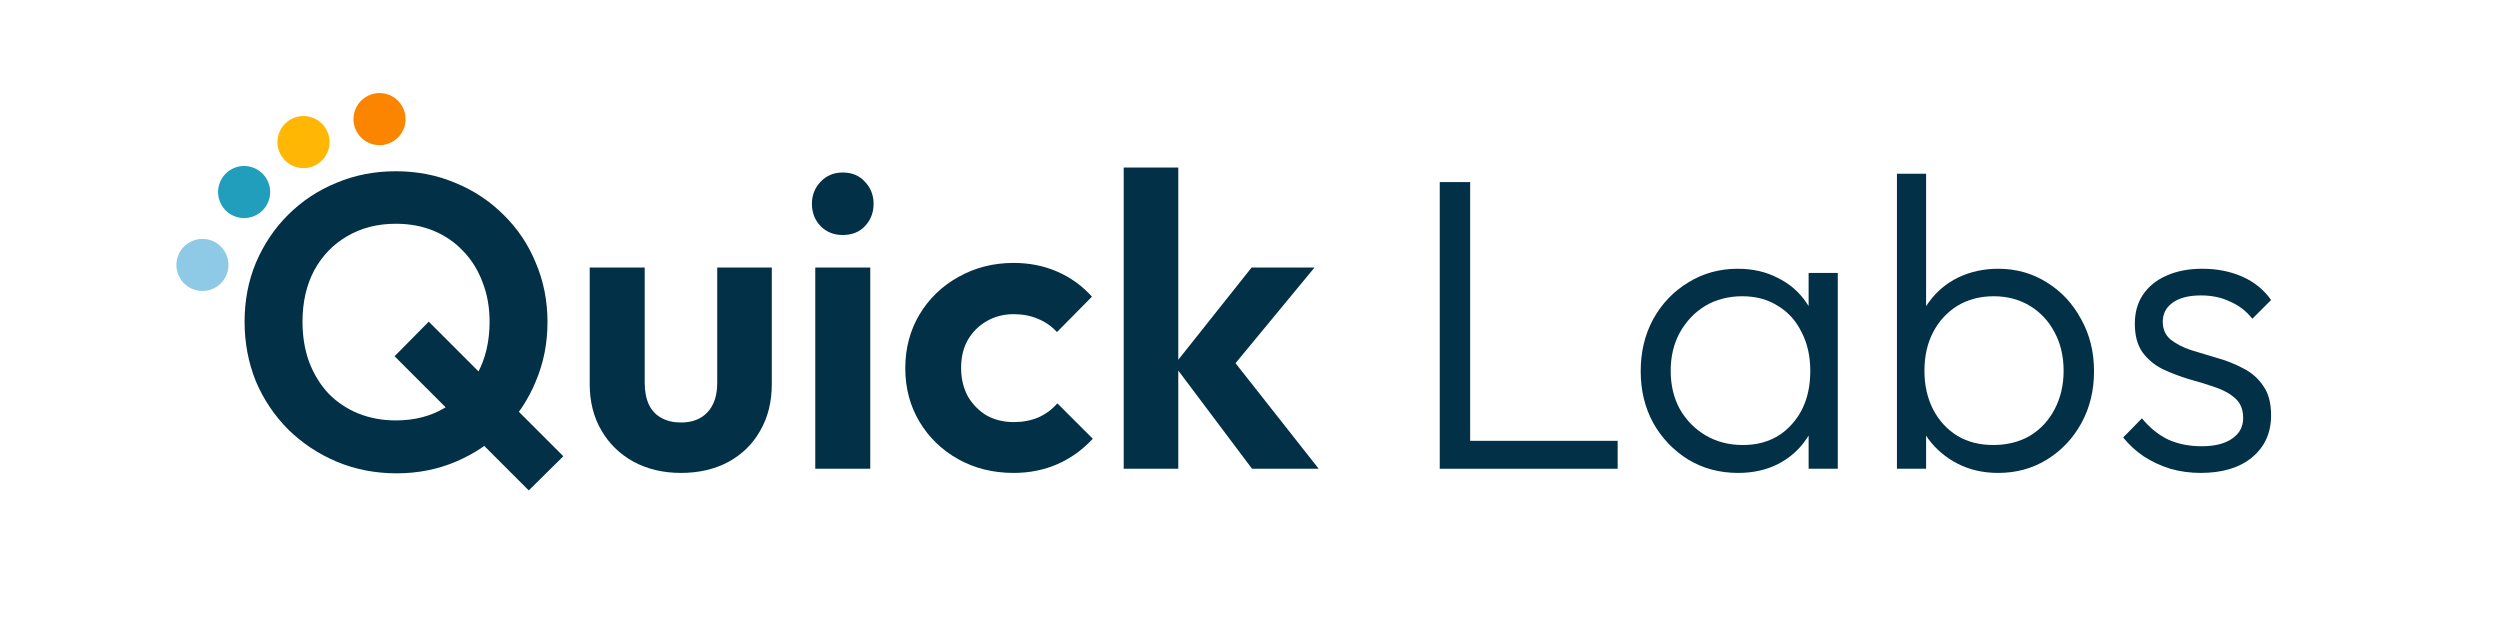 <svg width="240" height="60" viewBox="0 0 240 60" fill="none" xmlns="http://www.w3.org/2000/svg">
<path d="M38.08 45.44C36.027 45.44 34.107 45.067 32.32 44.32C30.56 43.573 29.013 42.547 27.68 41.24C26.347 39.907 25.307 38.36 24.56 36.6C23.84 34.813 23.48 32.907 23.48 30.88C23.48 28.853 23.84 26.973 24.56 25.24C25.307 23.48 26.333 21.947 27.64 20.64C28.973 19.307 30.52 18.28 32.28 17.56C34.04 16.813 35.947 16.44 38 16.44C40.053 16.44 41.96 16.813 43.72 17.56C45.48 18.28 47.027 19.307 48.36 20.64C49.693 21.947 50.72 23.48 51.44 25.24C52.187 27 52.56 28.893 52.56 30.92C52.56 32.947 52.187 34.84 51.44 36.6C50.72 38.36 49.693 39.907 48.36 41.24C47.053 42.547 45.52 43.573 43.76 44.32C42 45.067 40.107 45.44 38.08 45.44ZM38 40.36C39.787 40.36 41.347 39.96 42.68 39.16C44.04 38.36 45.093 37.253 45.84 35.84C46.613 34.427 47 32.773 47 30.88C47 29.493 46.773 28.227 46.32 27.08C45.893 25.933 45.28 24.947 44.48 24.12C43.68 23.267 42.733 22.613 41.64 22.16C40.547 21.707 39.333 21.48 38 21.48C36.24 21.48 34.68 21.88 33.32 22.68C31.987 23.453 30.933 24.547 30.16 25.96C29.413 27.373 29.04 29.013 29.04 30.88C29.04 32.293 29.253 33.587 29.68 34.76C30.133 35.933 30.747 36.933 31.52 37.76C32.32 38.587 33.267 39.227 34.36 39.68C35.48 40.133 36.693 40.36 38 40.36ZM50.76 47.08L37.88 34.2L41.16 30.88L54.08 43.8L50.76 47.08Z" fill="#023047"/>
<path d="M65.373 45.4C63.666 45.4 62.146 45.04 60.812 44.32C59.506 43.6 58.479 42.6 57.733 41.32C56.986 40.04 56.612 38.56 56.612 36.88V25.68H61.892V36.76C61.892 37.56 62.026 38.253 62.292 38.84C62.559 39.4 62.959 39.827 63.492 40.12C64.026 40.413 64.653 40.56 65.373 40.56C66.466 40.56 67.319 40.227 67.933 39.56C68.546 38.893 68.853 37.96 68.853 36.76V25.68H74.093V36.88C74.093 38.587 73.719 40.08 72.972 41.36C72.252 42.64 71.226 43.64 69.892 44.36C68.586 45.053 67.079 45.4 65.373 45.4Z" fill="#023047"/>
<path d="M78.265 45V25.68H83.545V45H78.265ZM80.905 22.56C80.052 22.56 79.345 22.28 78.785 21.72C78.225 21.133 77.945 20.413 77.945 19.56C77.945 18.733 78.225 18.027 78.785 17.44C79.345 16.853 80.052 16.56 80.905 16.56C81.785 16.56 82.492 16.853 83.025 17.44C83.585 18.027 83.865 18.733 83.865 19.56C83.865 20.413 83.585 21.133 83.025 21.72C82.492 22.28 81.785 22.56 80.905 22.56Z" fill="#023047"/>
<path d="M97.307 45.4C95.334 45.4 93.561 44.96 91.987 44.08C90.414 43.2 89.174 42 88.267 40.48C87.361 38.96 86.907 37.253 86.907 35.36C86.907 33.44 87.361 31.72 88.267 30.2C89.174 28.68 90.414 27.48 91.987 26.6C93.587 25.693 95.361 25.24 97.307 25.24C98.827 25.24 100.227 25.52 101.507 26.08C102.787 26.64 103.894 27.44 104.827 28.48L101.467 31.88C100.961 31.32 100.347 30.893 99.627 30.6C98.934 30.307 98.16 30.16 97.307 30.16C96.347 30.16 95.481 30.387 94.707 30.84C93.96 31.267 93.361 31.867 92.907 32.64C92.481 33.387 92.267 34.28 92.267 35.32C92.267 36.333 92.481 37.24 92.907 38.04C93.361 38.813 93.96 39.427 94.707 39.88C95.481 40.307 96.347 40.52 97.307 40.52C98.187 40.52 98.974 40.373 99.667 40.08C100.387 39.76 101.001 39.307 101.507 38.72L104.907 42.12C103.921 43.187 102.787 44 101.507 44.56C100.227 45.12 98.827 45.4 97.307 45.4Z" fill="#023047"/>
<path d="M120.195 45L112.715 35.04L120.155 25.68H126.195L117.475 36.24L117.675 33.68L126.595 45H120.195ZM107.875 45V16.08H113.115V45H107.875Z" fill="#023047"/>
<path d="M138.215 45V17.48H141.135V45H138.215ZM140.135 45V42.32H155.295V45H140.135Z" fill="#023047"/>
<path d="M166.867 45.4C165.081 45.4 163.481 44.973 162.067 44.12C160.654 43.24 159.534 42.067 158.707 40.6C157.907 39.133 157.507 37.48 157.507 35.64C157.507 33.773 157.907 32.107 158.707 30.64C159.534 29.147 160.654 27.973 162.067 27.12C163.481 26.24 165.067 25.8 166.827 25.8C168.267 25.8 169.547 26.093 170.667 26.68C171.814 27.24 172.734 28.04 173.427 29.08C174.147 30.093 174.587 31.28 174.747 32.64V38.52C174.587 39.88 174.147 41.08 173.427 42.12C172.734 43.16 171.814 43.973 170.667 44.56C169.547 45.12 168.281 45.4 166.867 45.4ZM167.307 42.72C169.254 42.72 170.814 42.067 171.987 40.76C173.187 39.453 173.787 37.733 173.787 35.6C173.787 34.187 173.507 32.947 172.947 31.88C172.414 30.787 171.654 29.947 170.667 29.36C169.707 28.747 168.574 28.44 167.267 28.44C165.934 28.44 164.747 28.747 163.707 29.36C162.694 29.973 161.881 30.827 161.267 31.92C160.681 32.987 160.387 34.213 160.387 35.6C160.387 36.987 160.681 38.213 161.267 39.28C161.881 40.347 162.707 41.187 163.747 41.8C164.787 42.413 165.974 42.72 167.307 42.72ZM173.627 45V39.96L174.187 35.32L173.627 30.8V26.2H176.427V45H173.627Z" fill="#023047"/>
<path d="M191.826 45.4C190.386 45.4 189.092 45.107 187.946 44.52C186.799 43.933 185.852 43.133 185.106 42.12C184.386 41.08 183.946 39.88 183.786 38.52V32.64C183.946 31.253 184.399 30.053 185.146 29.04C185.892 28 186.839 27.2 187.986 26.64C189.159 26.08 190.439 25.8 191.826 25.8C193.559 25.8 195.119 26.24 196.506 27.12C197.892 27.973 198.986 29.147 199.786 30.64C200.612 32.107 201.026 33.773 201.026 35.64C201.026 37.48 200.626 39.133 199.826 40.6C199.026 42.067 197.919 43.24 196.506 44.12C195.119 44.973 193.559 45.4 191.826 45.4ZM191.346 42.72C192.679 42.72 193.852 42.427 194.866 41.84C195.879 41.227 196.666 40.387 197.226 39.32C197.812 38.227 198.106 36.987 198.106 35.6C198.106 34.187 197.812 32.947 197.226 31.88C196.666 30.813 195.879 29.973 194.866 29.36C193.852 28.747 192.692 28.44 191.386 28.44C190.079 28.44 188.919 28.747 187.906 29.36C186.919 29.973 186.146 30.813 185.586 31.88C185.026 32.947 184.746 34.187 184.746 35.6C184.746 36.987 185.026 38.227 185.586 39.32C186.146 40.387 186.919 41.227 187.906 41.84C188.892 42.427 190.039 42.72 191.346 42.72ZM182.106 45V16.68H184.906V30.8L184.346 35.32L184.906 39.96V45H182.106Z" fill="#023047"/>
<path d="M211.264 45.4C210.251 45.4 209.277 45.267 208.344 45C207.411 44.707 206.557 44.307 205.784 43.8C205.037 43.293 204.384 42.693 203.824 42L205.624 40.16C206.371 41.067 207.211 41.747 208.144 42.2C209.104 42.627 210.171 42.84 211.344 42.84C212.597 42.84 213.571 42.6 214.264 42.12C214.984 41.64 215.344 40.973 215.344 40.12C215.344 39.32 215.091 38.693 214.584 38.24C214.077 37.787 213.424 37.427 212.624 37.16C211.851 36.893 211.024 36.64 210.144 36.4C209.264 36.133 208.424 35.813 207.624 35.44C206.824 35.04 206.171 34.493 205.664 33.8C205.184 33.107 204.944 32.2 204.944 31.08C204.944 30.013 205.197 29.093 205.704 28.32C206.237 27.52 206.984 26.907 207.944 26.48C208.931 26.027 210.091 25.8 211.424 25.8C212.837 25.8 214.117 26.053 215.264 26.56C216.411 27.067 217.331 27.813 218.024 28.8L216.224 30.6C215.664 29.88 214.957 29.333 214.104 28.96C213.277 28.56 212.344 28.36 211.304 28.36C210.104 28.36 209.184 28.6 208.544 29.08C207.931 29.533 207.624 30.133 207.624 30.88C207.624 31.6 207.877 32.173 208.384 32.6C208.891 33 209.531 33.333 210.304 33.6C211.104 33.84 211.944 34.093 212.824 34.36C213.704 34.6 214.544 34.933 215.344 35.36C216.144 35.76 216.784 36.32 217.264 37.04C217.771 37.733 218.024 38.68 218.024 39.88C218.024 41.56 217.411 42.907 216.184 43.92C214.984 44.907 213.344 45.4 211.264 45.4Z" fill="#023047"/>
<circle cx="19.435" cy="25.435" r="2.5" transform="rotate(-31.32 19.435 25.435)" fill="#8ECAE6"/>
<circle cx="23.435" cy="18.435" r="2.5" transform="rotate(-31.32 23.435 18.435)" fill="#219EBC"/>
<circle cx="29.137" cy="13.639" r="2.5" transform="rotate(-31.32 29.137 13.639)" fill="#FFB703"/>
<circle cx="36.435" cy="11.435" r="2.5" transform="rotate(-31.32 36.435 11.435)" fill="#FB8500"/>
</svg>
